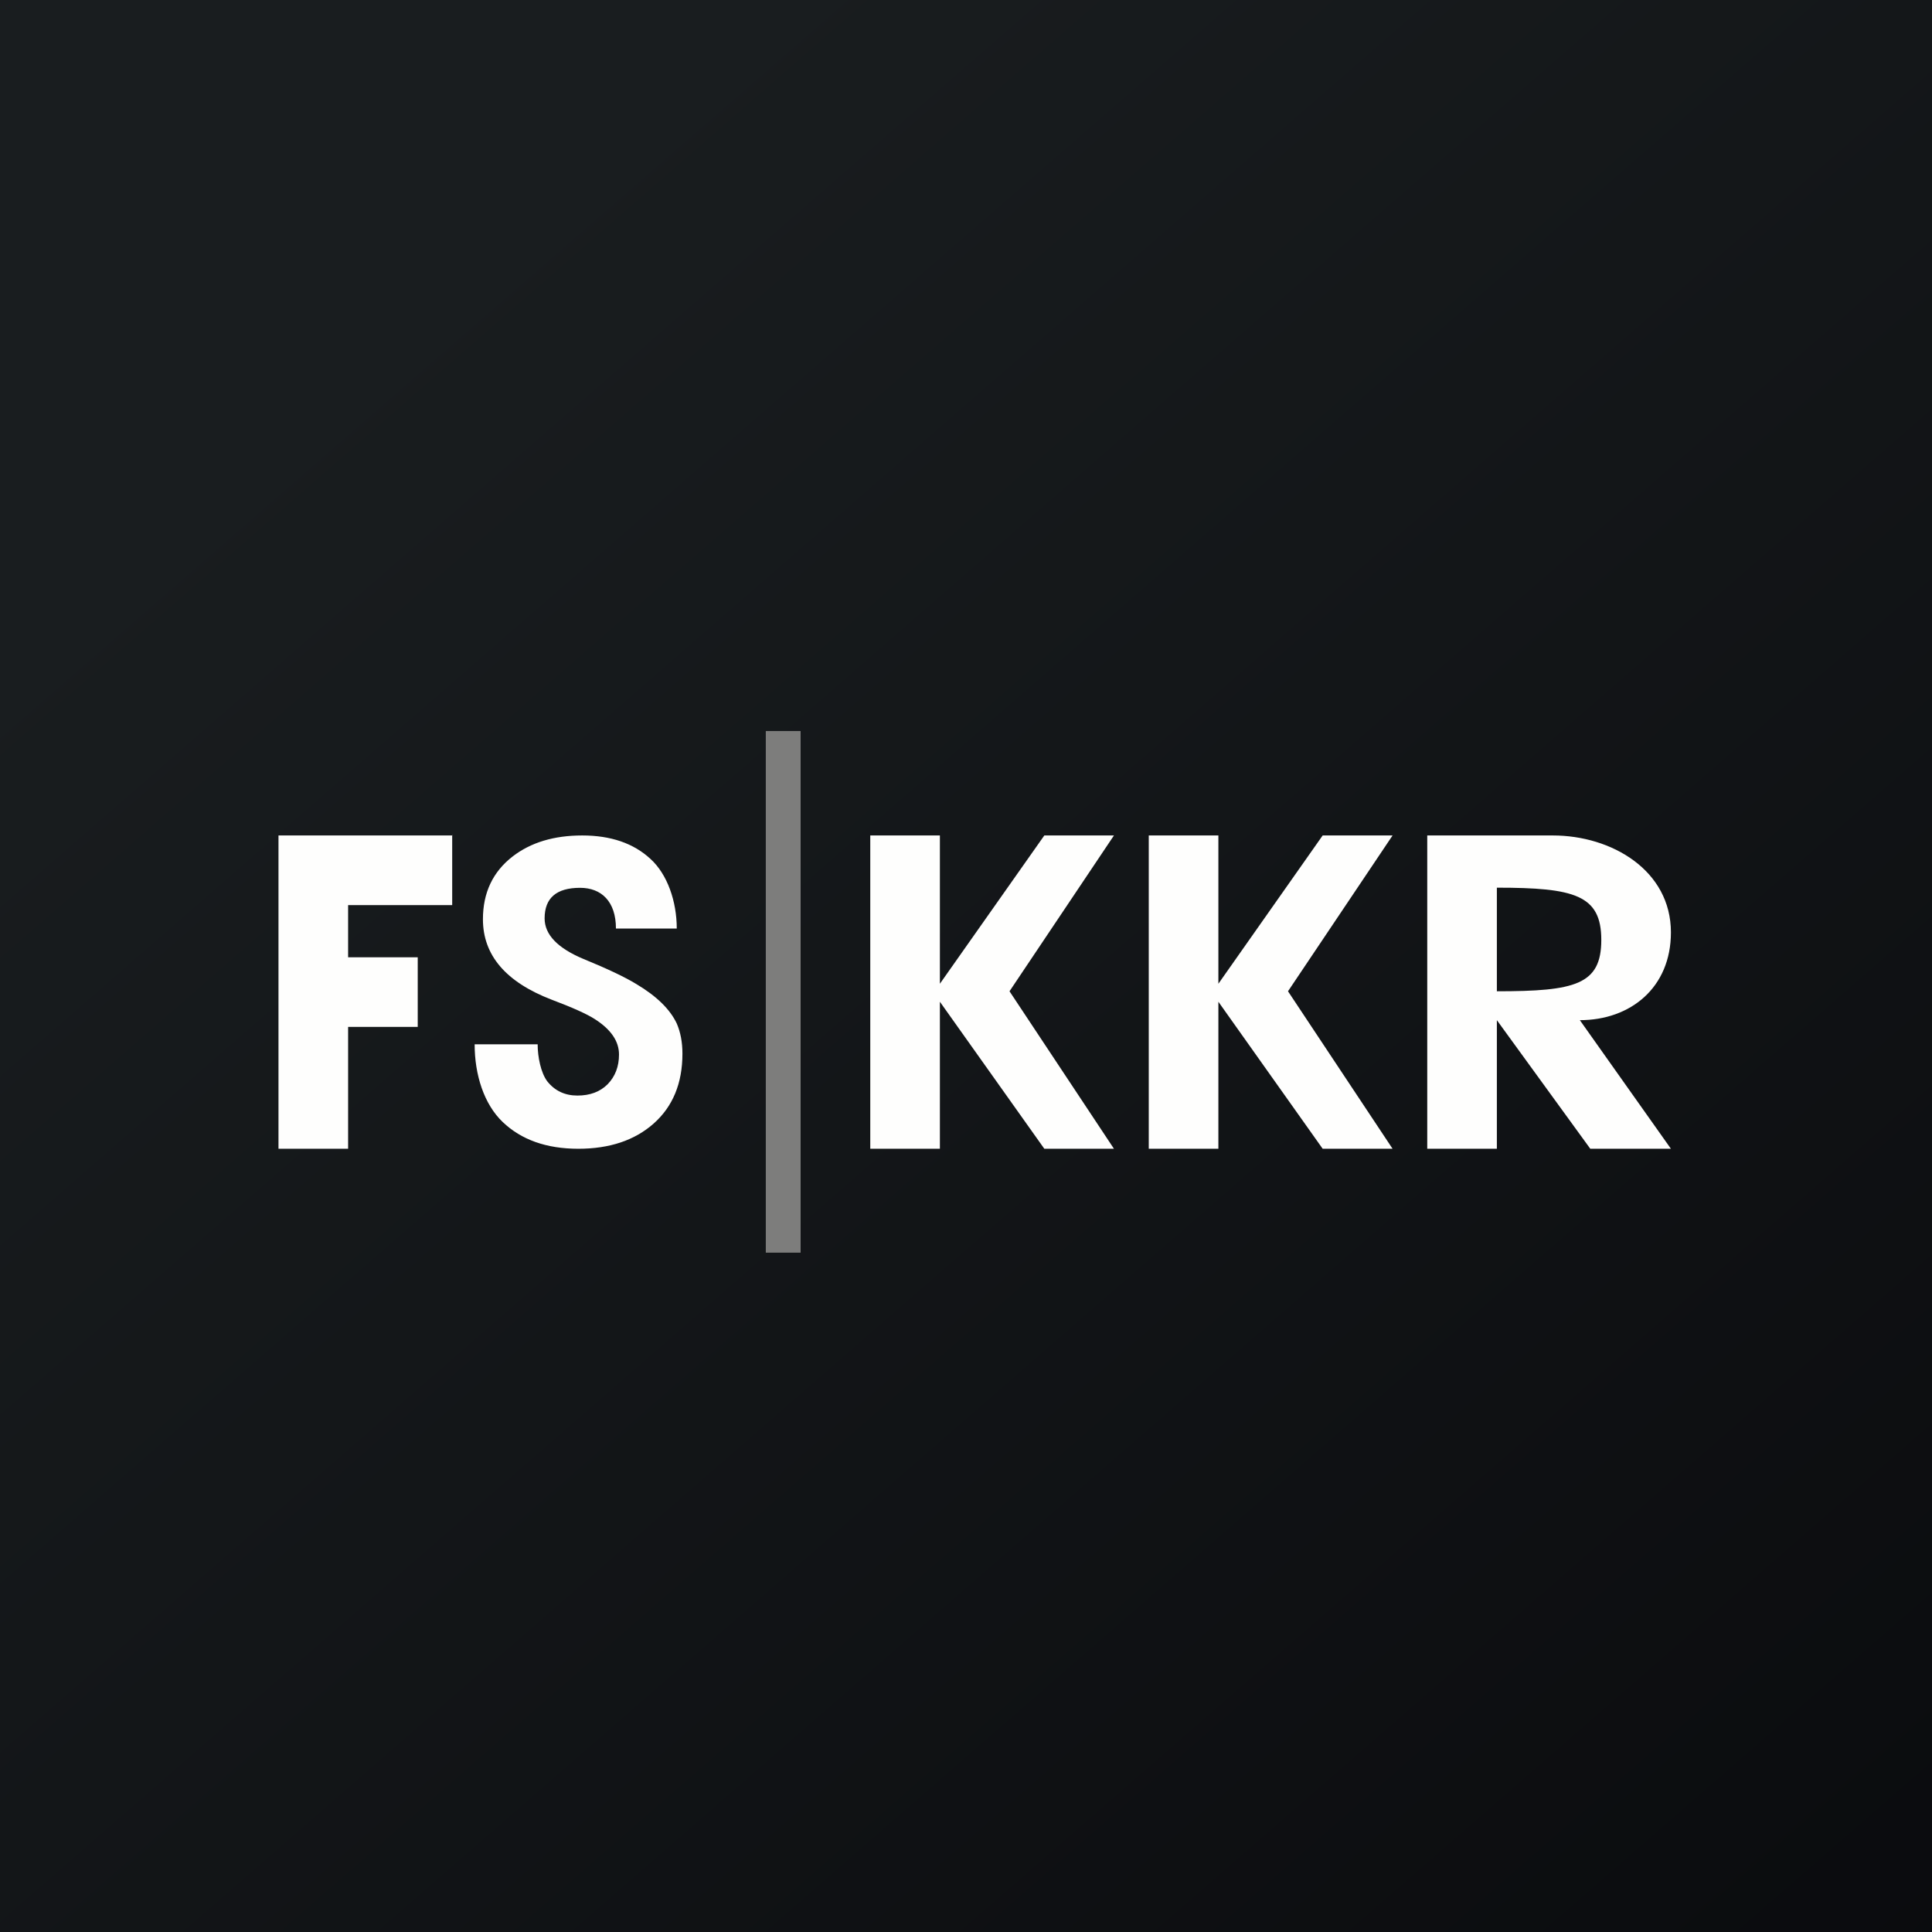 <?xml version="1.0" encoding="UTF-8"?>
<!-- generated by Finnhub -->
<svg viewBox="0 0 55.5 55.5" xmlns="http://www.w3.org/2000/svg">
<rect x="0" y="0" width="55.5" height="55.5" fill="#333333" stroke="none"/>
<path d="M 0,0 H 55.5 V 55.5 H 0 Z" fill="url(#a)"/>
<path d="M 12.99,23.985 V 26 H 10 V 27.5 H 12 V 29.5 H 10 V 33 H 8 V 24 H 13 Z M 13.635,30 H 15.445 C 15.445,30.361 15.536,30.814 15.721,31.063 C 15.939,31.336 16.228,31.472 16.588,31.472 S 17.238,31.364 17.455,31.147 C 17.673,30.923 17.782,30.637 17.782,30.293 C 17.782,29.908 17.547,29.567 17.078,29.27 C 16.852,29.126 16.441,28.941 15.846,28.717 C 14.531,28.211 13.873,27.441 13.873,26.407 C 13.873,25.644 14.158,25.043 14.728,24.602 C 15.248,24.201 15.914,24 16.726,24 C 17.547,24 18.201,24.225 18.686,24.674 C 19.172,25.115 19.441,25.895 19.441,26.674 H 17.694 C 17.694,25.893 17.274,25.504 16.664,25.504 C 15.984,25.504 15.645,25.797 15.645,26.382 C 15.645,26.848 16.018,27.237 16.764,27.549 C 17.451,27.83 17.958,28.071 18.284,28.271 C 18.863,28.616 19.248,28.993 19.441,29.402 C 19.549,29.652 19.604,29.94 19.604,30.269 C 19.604,31.119 19.328,31.789 18.774,32.279 C 18.23,32.759 17.509,33 16.613,33 C 15.7,33 14.975,32.743 14.439,32.23 S 13.635,30.874 13.635,30 Z M 32,24 L 29,28.476 L 32,33 H 30 L 27,28.777 V 33 H 25 V 24 H 27 V 28.26 L 30,24 H 32 Z M 40.004,24 L 37,28.476 L 40.004,33 H 37.996 L 35,28.777 V 33 H 33 V 24 H 35 V 28.26 L 37.996,24 H 40.004 Z M 48,33 H 45.684 L 43,29.306 V 33 H 41 V 24 H 44.607 C 46.3,24 48,25.003 48,26.785 C 48,28.368 46.842,29.306 45.384,29.306 L 48,33 Z M 46,27 C 46,25.711 45.231,25.5 43,25.5 V 28.476 C 45.25,28.476 46,28.289 46,27 Z" fill="rgb(254, 254, 253)"/>
<path d="M 22.499,35.985 V 21" stroke="rgb(125, 125, 124)"/>
<defs>
<linearGradient id="a" x1="10.418" x2="68.147" y1="9.712" y2="76.017" gradientUnits="userSpaceOnUse">
<stop stop-color="rgb(25, 29, 31)" offset="0"/>
<stop stop-color="rgb(5, 5, 8)" offset="1"/>
</linearGradient>
</defs>
</svg>
